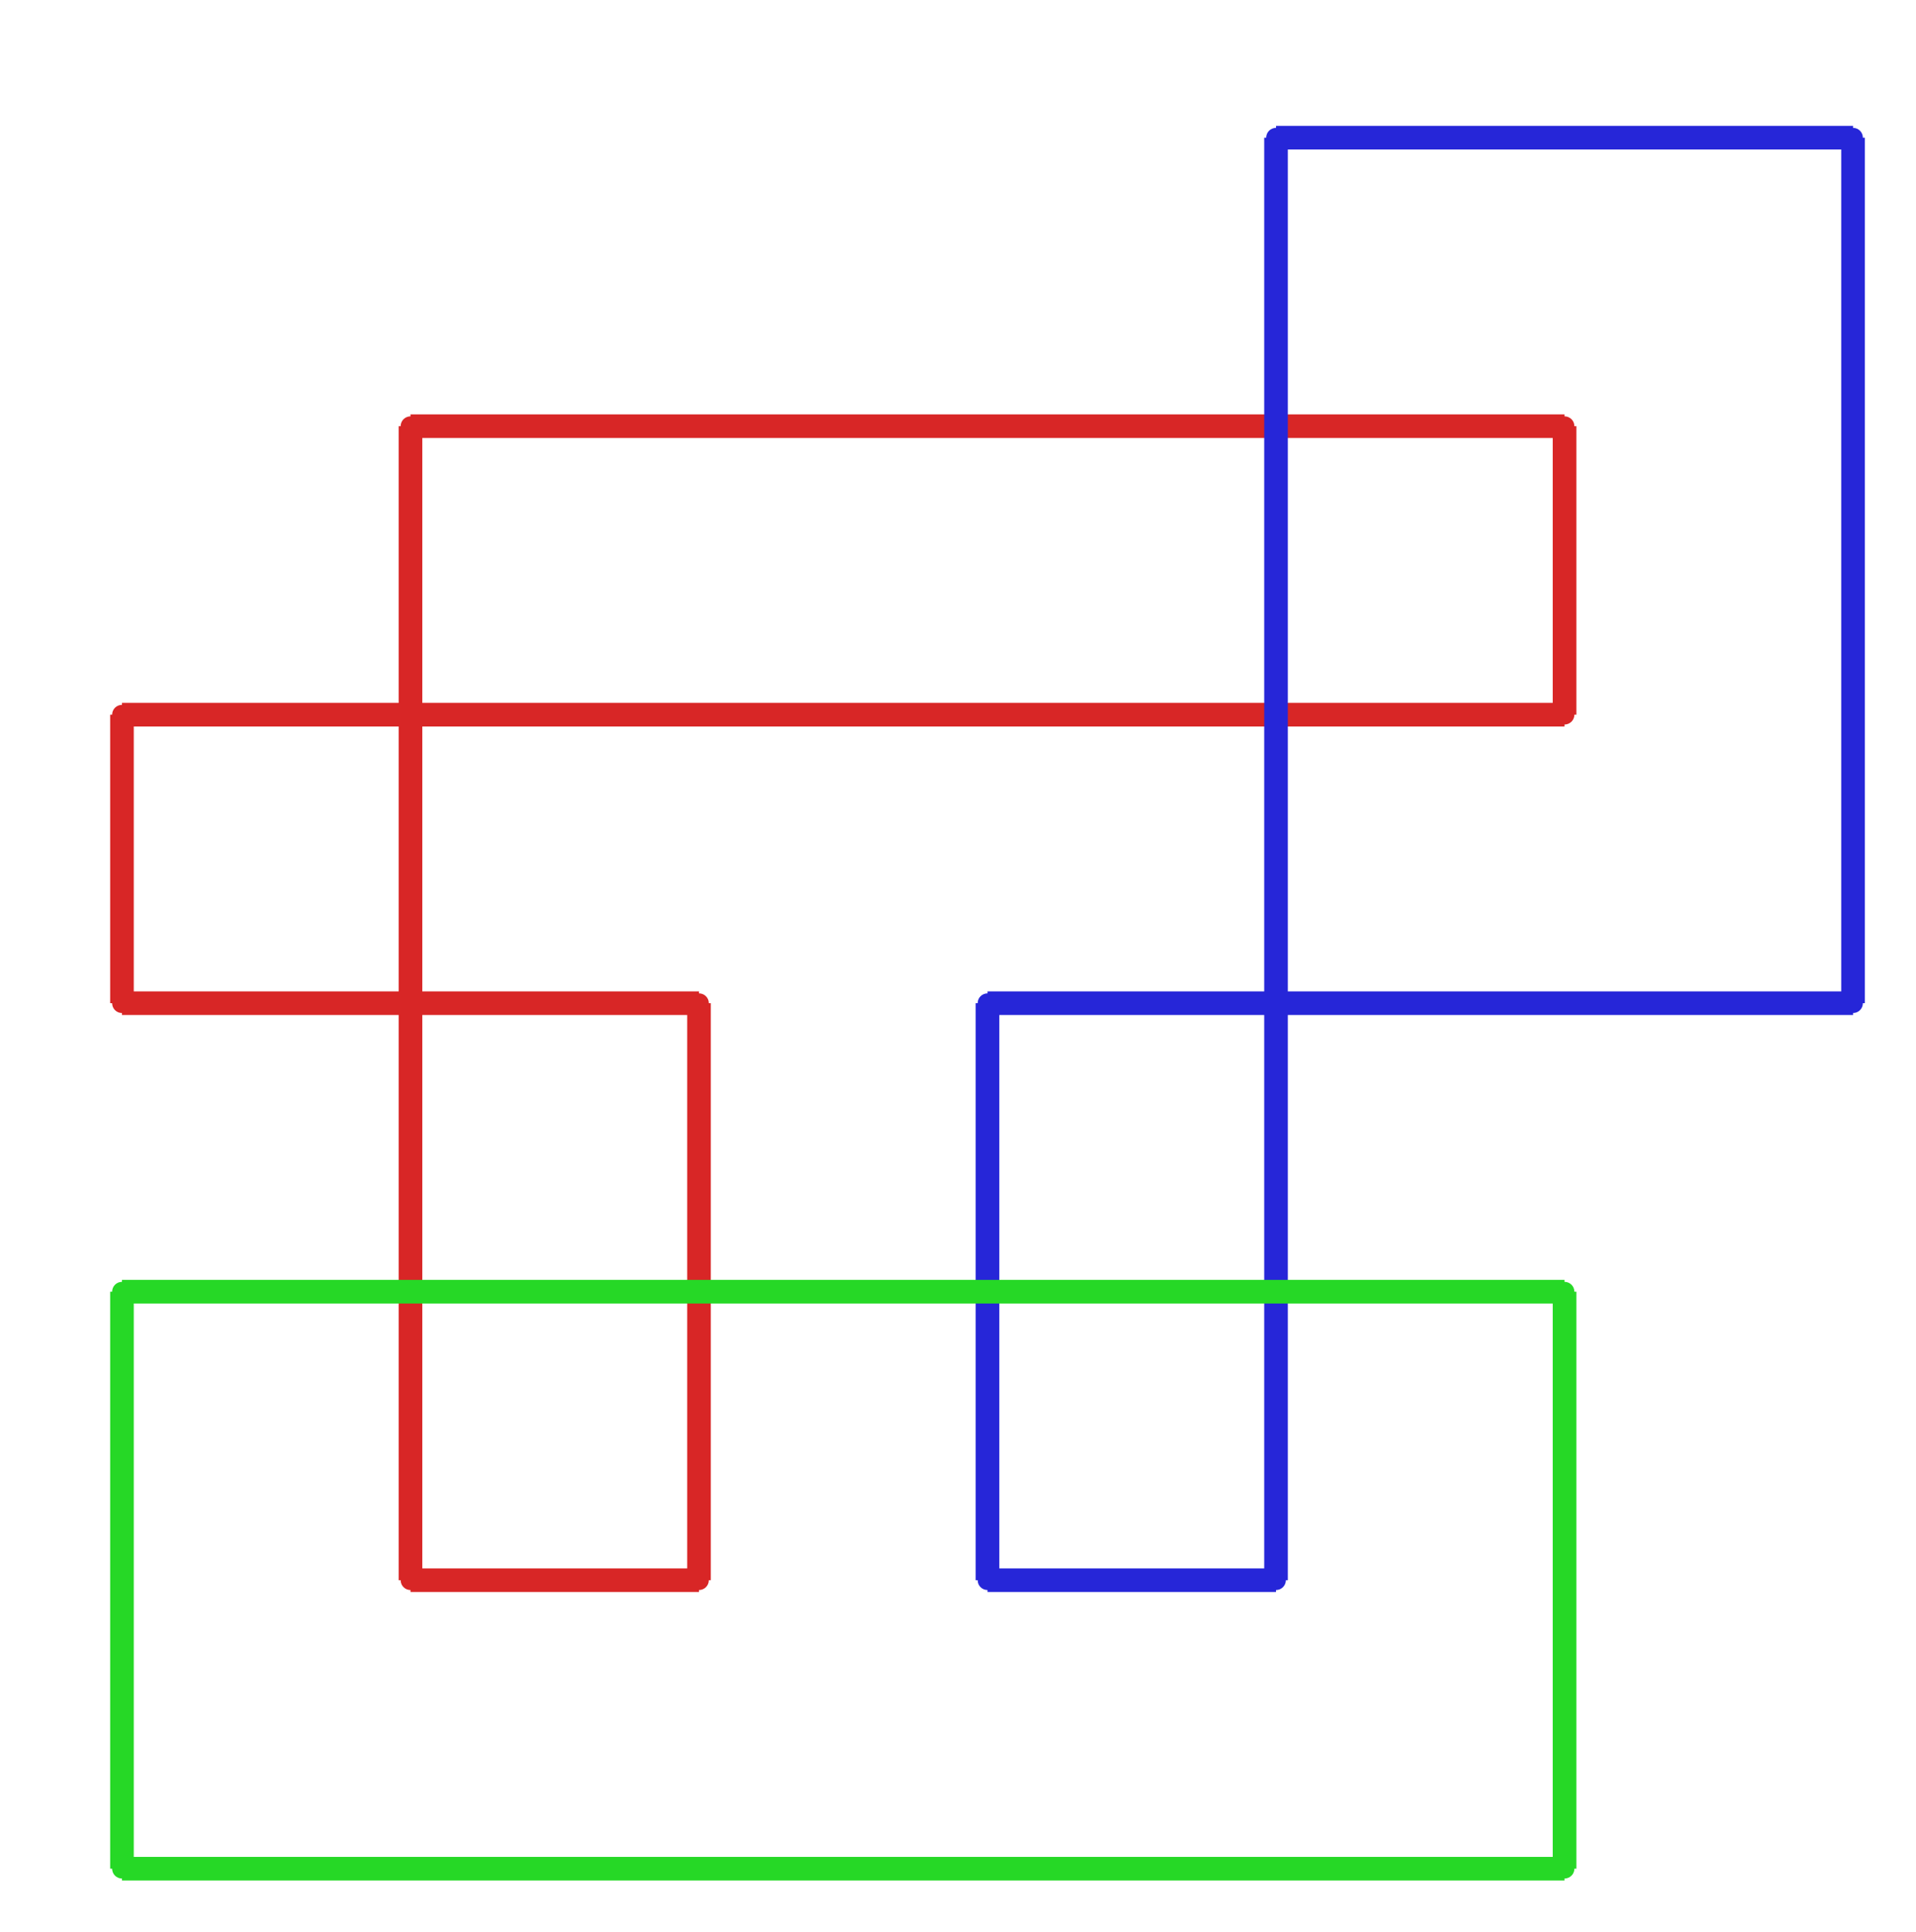 <?xml version="1.0" ?><!DOCTYPE svg  PUBLIC '-//W3C//DTD SVG 1.1//EN'  'http://www.w3.org/Graphics/SVG/1.1/DTD/svg11.dtd'><svg xmlns="http://www.w3.org/2000/svg" width="487.000" height="491.000" viewBox="-1.000 -5.000 487.000 491.000"><circle cx="396.667" cy="176.667" r="2.0" stroke="#d82626" fill="#d82626"/><circle cx="396.667" cy="103.333" r="2.0" stroke="#d82626" fill="#d82626"/><circle cx="103.333" cy="103.333" r="2.0" stroke="#d82626" fill="#d82626"/><circle cx="103.333" cy="396.667" r="2.0" stroke="#d82626" fill="#d82626"/><circle cx="176.667" cy="396.667" r="2.0" stroke="#d82626" fill="#d82626"/><circle cx="176.667" cy="250.0" r="2.0" stroke="#d82626" fill="#d82626"/><circle cx="30.0" cy="250.0" r="2.0" stroke="#d82626" fill="#d82626"/><circle cx="30.0" cy="176.667" r="2.0" stroke="#d82626" fill="#d82626"/><circle cx="323.333" cy="396.667" r="2.0" stroke="#2626d8" fill="#2626d8"/><circle cx="250.0" cy="396.667" r="2.0" stroke="#2626d8" fill="#2626d8"/><circle cx="250.0" cy="250.0" r="2.0" stroke="#2626d8" fill="#2626d8"/><circle cx="470.0" cy="250.0" r="2.0" stroke="#2626d8" fill="#2626d8"/><circle cx="470.0" cy="30.0" r="2.0" stroke="#2626d8" fill="#2626d8"/><circle cx="323.333" cy="30.0" r="2.0" stroke="#2626d8" fill="#2626d8"/><circle cx="30.0" cy="323.333" r="2.0" stroke="#26d826" fill="#26d826"/><circle cx="30.0" cy="470.0" r="2.0" stroke="#26d826" fill="#26d826"/><circle cx="396.667" cy="470.0" r="2.0" stroke="#26d826" fill="#26d826"/><circle cx="396.667" cy="323.333" r="2.0" stroke="#26d826" fill="#26d826"/><line x1="396.667" y1="176.667" x2="396.667" y2="103.333" stroke="#d82626" fill="none" stroke-width="6.0"/><line x1="396.667" y1="103.333" x2="103.333" y2="103.333" stroke="#d82626" fill="none" stroke-width="6.0"/><line x1="103.333" y1="103.333" x2="103.333" y2="396.667" stroke="#d82626" fill="none" stroke-width="6.0"/><line x1="103.333" y1="396.667" x2="176.667" y2="396.667" stroke="#d82626" fill="none" stroke-width="6.0"/><line x1="176.667" y1="396.667" x2="176.667" y2="250.0" stroke="#d82626" fill="none" stroke-width="6.0"/><line x1="176.667" y1="250.0" x2="30.0" y2="250.0" stroke="#d82626" fill="none" stroke-width="6.0"/><line x1="30.0" y1="250.0" x2="30.0" y2="176.667" stroke="#d82626" fill="none" stroke-width="6.0"/><line x1="30.0" y1="176.667" x2="396.667" y2="176.667" stroke="#d82626" fill="none" stroke-width="6.0"/><line x1="323.333" y1="396.667" x2="250.0" y2="396.667" stroke="#2626d8" fill="none" stroke-width="6.0"/><line x1="250.0" y1="396.667" x2="250.0" y2="250.0" stroke="#2626d8" fill="none" stroke-width="6.0"/><line x1="250.0" y1="250.0" x2="470.0" y2="250.0" stroke="#2626d8" fill="none" stroke-width="6.0"/><line x1="470.0" y1="250.0" x2="470.0" y2="30.0" stroke="#2626d8" fill="none" stroke-width="6.0"/><line x1="470.0" y1="30.0" x2="323.333" y2="30.0" stroke="#2626d8" fill="none" stroke-width="6.0"/><line x1="323.333" y1="30.0" x2="323.333" y2="396.667" stroke="#2626d8" fill="none" stroke-width="6.0"/><line x1="30.0" y1="323.333" x2="30.0" y2="470.0" stroke="#26d826" fill="none" stroke-width="6.0"/><line x1="30.0" y1="470.0" x2="396.667" y2="470.0" stroke="#26d826" fill="none" stroke-width="6.0"/><line x1="396.667" y1="470.0" x2="396.667" y2="323.333" stroke="#26d826" fill="none" stroke-width="6.0"/><line x1="396.667" y1="323.333" x2="30.0" y2="323.333" stroke="#26d826" fill="none" stroke-width="6.0"/></svg>